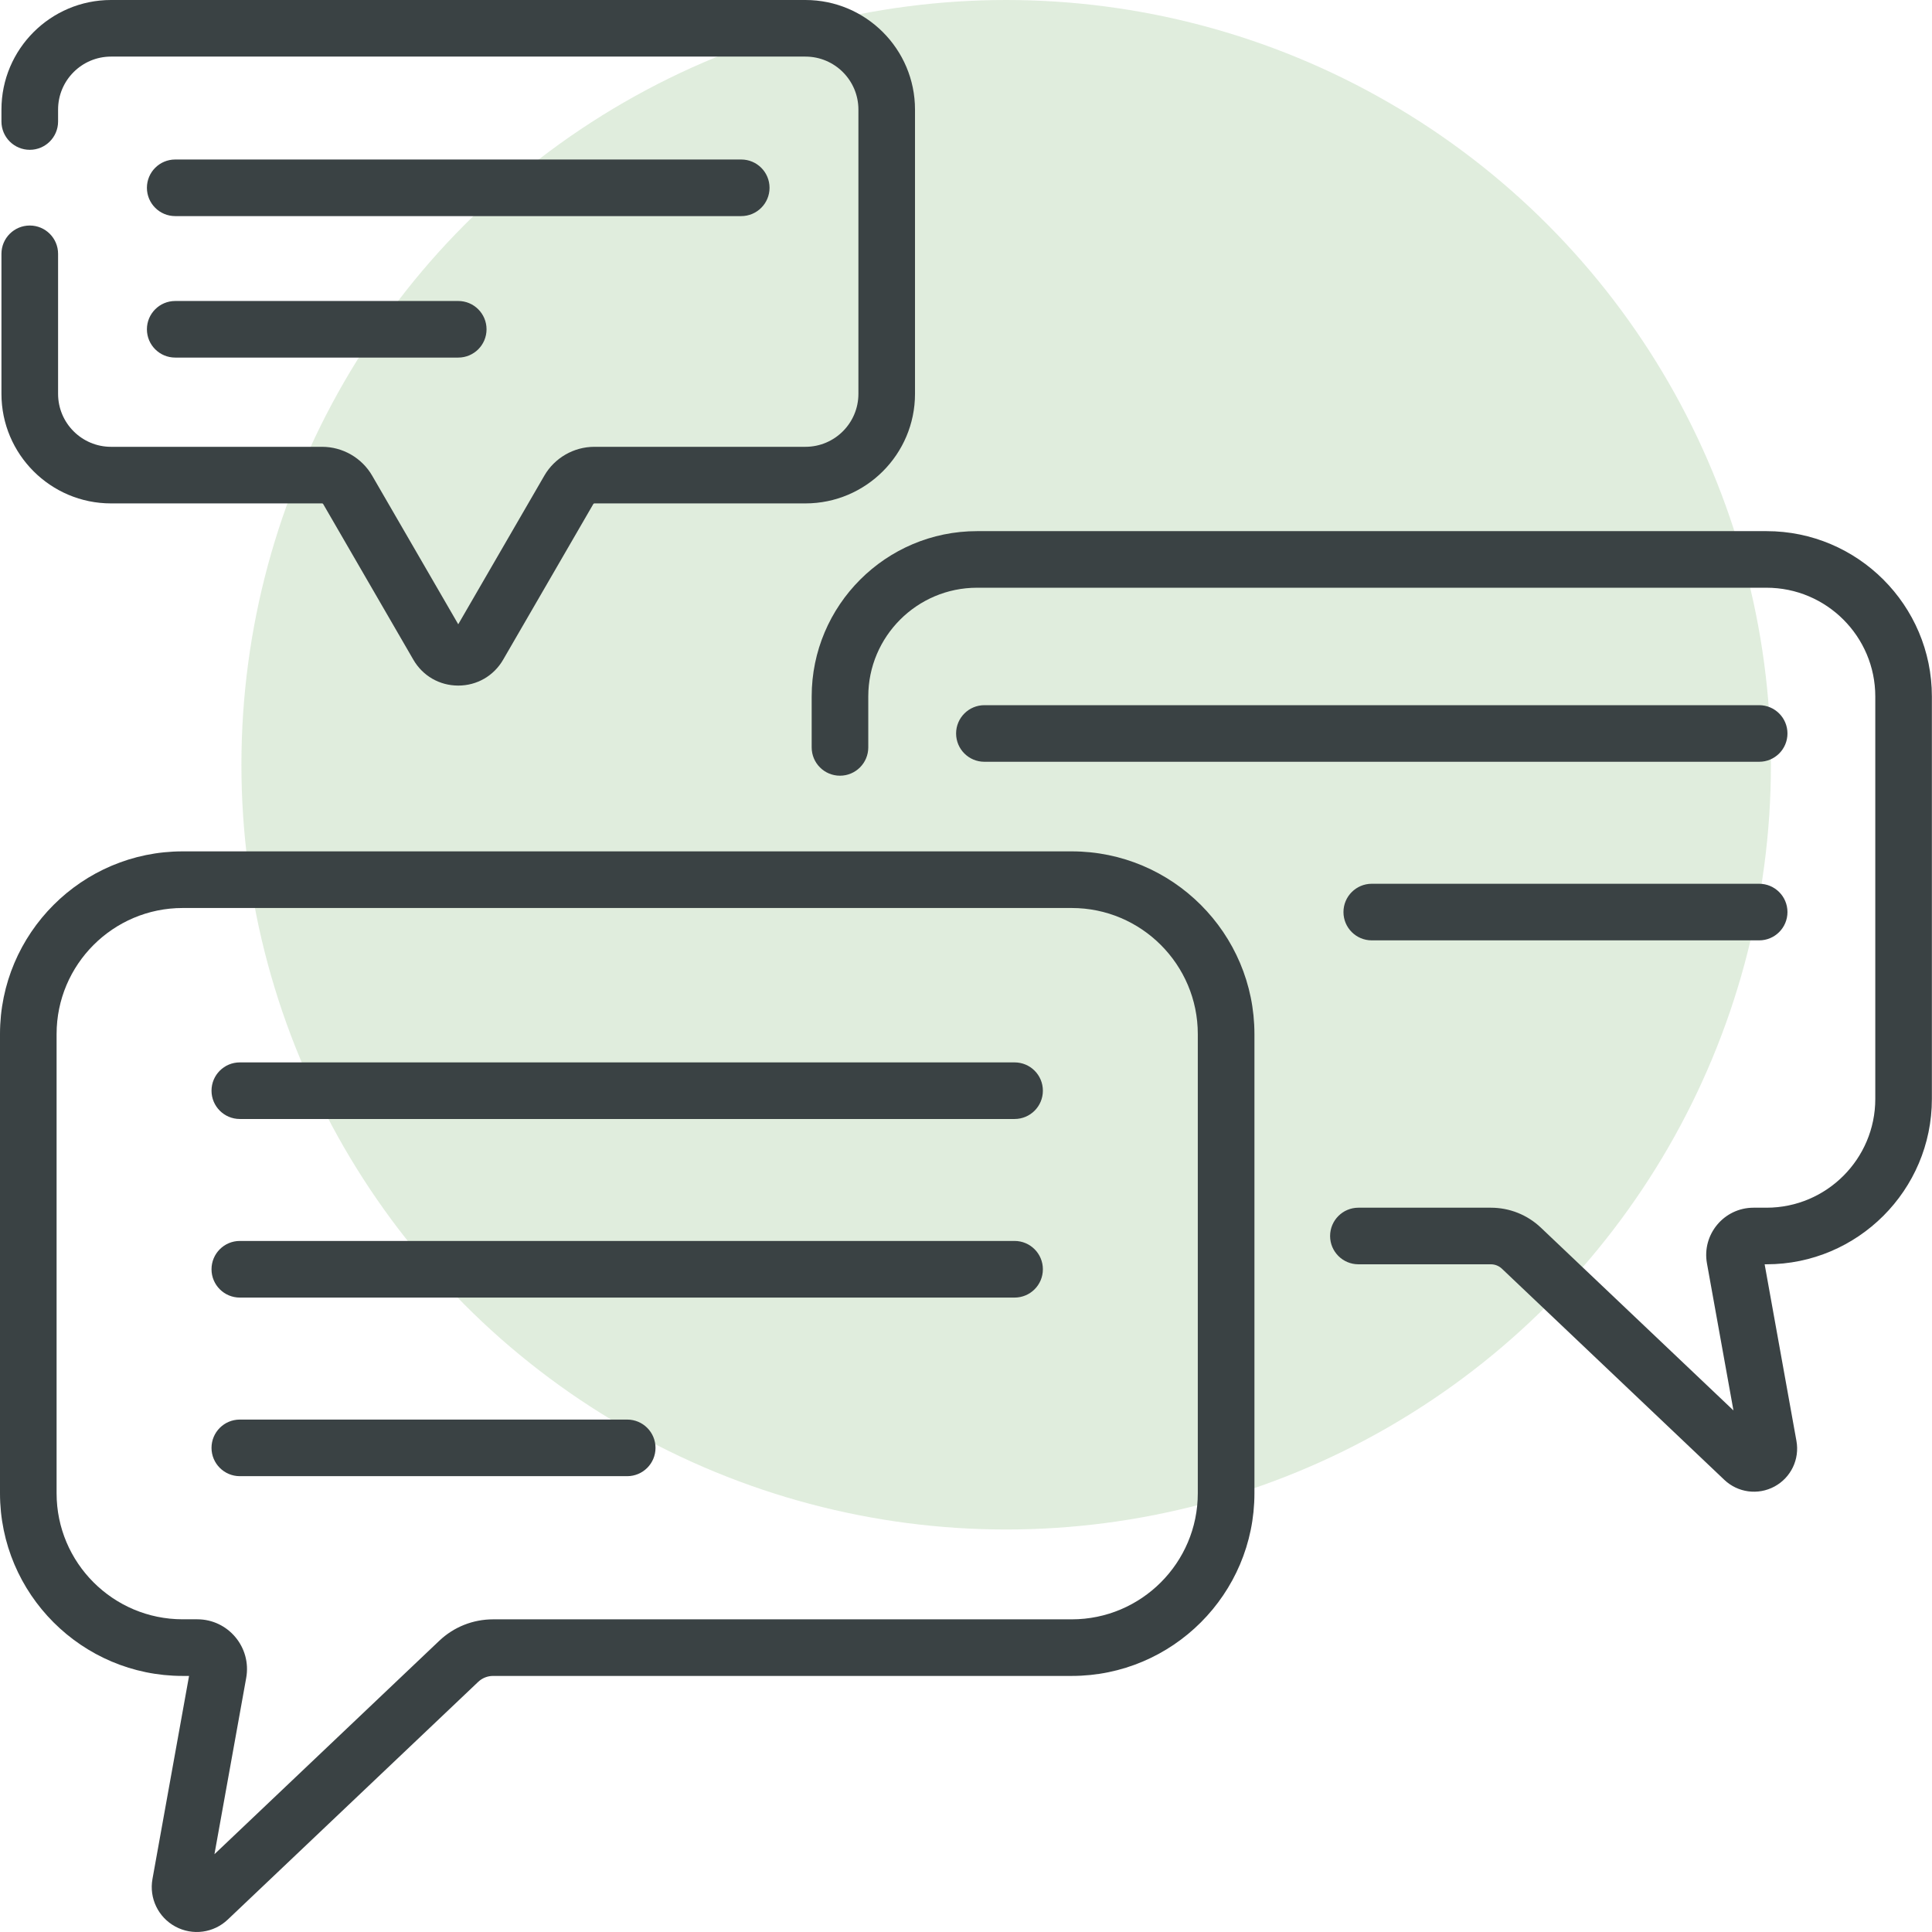 <svg width="48" height="48" viewBox="0 0 48 48" fill="none" xmlns="http://www.w3.org/2000/svg">
<circle cx="24.998" cy="19" r="19" fill="#67A955" fill-opacity="0.2"/>
<path d="M25.207 26.395H5.958C5.57 26.395 5.255 26.709 5.255 27.098C5.255 27.486 5.57 27.801 5.958 27.801H25.207C25.596 27.801 25.91 27.486 25.91 27.098C25.91 26.709 25.596 26.395 25.207 26.395Z" fill="#3A4244"/>
<path d="M25.207 30.831H5.958C5.57 30.831 5.255 31.146 5.255 31.535C5.255 31.923 5.57 32.238 5.958 32.238H25.207C25.596 32.238 25.91 31.923 25.91 31.535C25.91 31.146 25.596 30.831 25.207 30.831Z" fill="#3A4244"/>
<path d="M15.583 35.269H5.958C5.57 35.269 5.255 35.583 5.255 35.972C5.255 36.36 5.57 36.675 5.958 36.675H15.583C15.971 36.675 16.286 36.36 16.286 35.972C16.286 35.583 15.971 35.269 15.583 35.269Z" fill="#3A4244"/>
<path d="M43.706 17.52H24.457C24.069 17.52 23.754 17.835 23.754 18.223C23.754 18.612 24.069 18.926 24.457 18.926H43.706C44.094 18.926 44.409 18.612 44.409 18.223C44.409 17.835 44.094 17.52 43.706 17.52Z" fill="#3A4244"/>
<path d="M43.706 21.957H34.081C33.693 21.957 33.378 22.272 33.378 22.66C33.378 23.049 33.693 23.363 34.081 23.363H43.706C44.094 23.363 44.409 23.049 44.409 22.66C44.409 22.272 44.094 21.957 43.706 21.957Z" fill="#3A4244"/>
<path d="M4.353 5.369H18.416C18.804 5.369 19.119 5.054 19.119 4.666C19.119 4.277 18.804 3.963 18.416 3.963H4.353C3.965 3.963 3.65 4.277 3.65 4.666C3.65 5.054 3.965 5.369 4.353 5.369Z" fill="#3A4244"/>
<path d="M4.353 8.884H11.385C11.773 8.884 12.088 8.57 12.088 8.181C12.088 7.793 11.773 7.478 11.385 7.478H4.353C3.965 7.478 3.65 7.793 3.65 8.181C3.65 8.57 3.965 8.884 4.353 8.884Z" fill="#3A4244"/>
<path d="M26.627 21.152H4.538C2.036 21.152 0 23.188 0 25.691V37.1C0 39.602 2.036 41.638 4.538 41.638H4.697L3.788 46.683C3.702 47.16 3.931 47.635 4.357 47.865C4.789 48.098 5.311 48.022 5.658 47.692L11.88 41.786C11.981 41.69 12.113 41.638 12.252 41.638H26.627C29.13 41.638 31.166 39.602 31.166 37.1V25.691C31.166 23.188 29.13 21.152 26.627 21.152ZM29.759 37.1C29.759 38.827 28.354 40.232 26.627 40.232H12.252C11.751 40.232 11.275 40.421 10.912 40.766L5.328 46.067L6.117 41.686C6.253 40.928 5.67 40.231 4.901 40.231H4.538C2.811 40.231 1.406 38.827 1.406 37.1V25.691C1.406 23.964 2.811 22.559 4.538 22.559H26.627C28.354 22.559 29.759 23.964 29.759 25.691V37.1Z" fill="#3A4244"/>
<path d="M2.758 12.507H8.003C8.013 12.507 8.024 12.513 8.029 12.522L10.269 16.389C10.502 16.792 10.919 17.033 11.385 17.033C11.85 17.033 12.268 16.792 12.501 16.389L14.741 12.522C14.746 12.513 14.756 12.507 14.767 12.507H20.011C21.512 12.507 22.733 11.286 22.733 9.785V2.722C22.733 1.221 21.512 0 20.011 0H2.758C1.257 0 0.036 1.221 0.036 2.722V3.019C0.036 3.407 0.351 3.722 0.74 3.722C1.128 3.722 1.443 3.407 1.443 3.019V2.722C1.443 1.996 2.033 1.406 2.758 1.406H20.011C20.737 1.406 21.327 1.996 21.327 2.722V9.785C21.327 10.511 20.737 11.101 20.011 11.101H14.767C14.256 11.101 13.78 11.375 13.524 11.817L11.385 15.51L9.246 11.817C8.99 11.375 8.513 11.101 8.003 11.101H2.758C2.033 11.101 1.443 10.511 1.443 9.785V6.306C1.443 5.918 1.128 5.603 0.74 5.603C0.351 5.603 0.036 5.918 0.036 6.306V9.785C0.036 11.286 1.257 12.507 2.758 12.507Z" fill="#3A4244"/>
<path d="M43.889 13.196H24.274C22.009 13.196 20.166 15.039 20.166 17.304V18.569C20.166 18.957 20.48 19.272 20.869 19.272C21.257 19.272 21.572 18.957 21.572 18.569V17.304C21.572 15.814 22.784 14.602 24.274 14.602H43.889C45.379 14.602 46.591 15.814 46.591 17.304V27.303C46.591 28.793 45.379 30.005 43.889 30.005H43.566C42.833 30.005 42.279 30.669 42.409 31.389L43.067 35.042L38.283 30.501C37.946 30.181 37.504 30.005 37.039 30.005H33.749C33.361 30.005 33.046 30.32 33.046 30.708C33.046 31.096 33.361 31.411 33.749 31.411H37.039C37.142 31.411 37.24 31.45 37.315 31.521L42.84 36.766C43.176 37.085 43.677 37.153 44.087 36.932C44.495 36.711 44.715 36.256 44.632 35.799L43.842 31.411H43.889C46.154 31.411 47.997 29.568 47.997 27.303V17.304C47.997 15.039 46.154 13.196 43.889 13.196Z" fill="#3A4244"/>
</svg>
